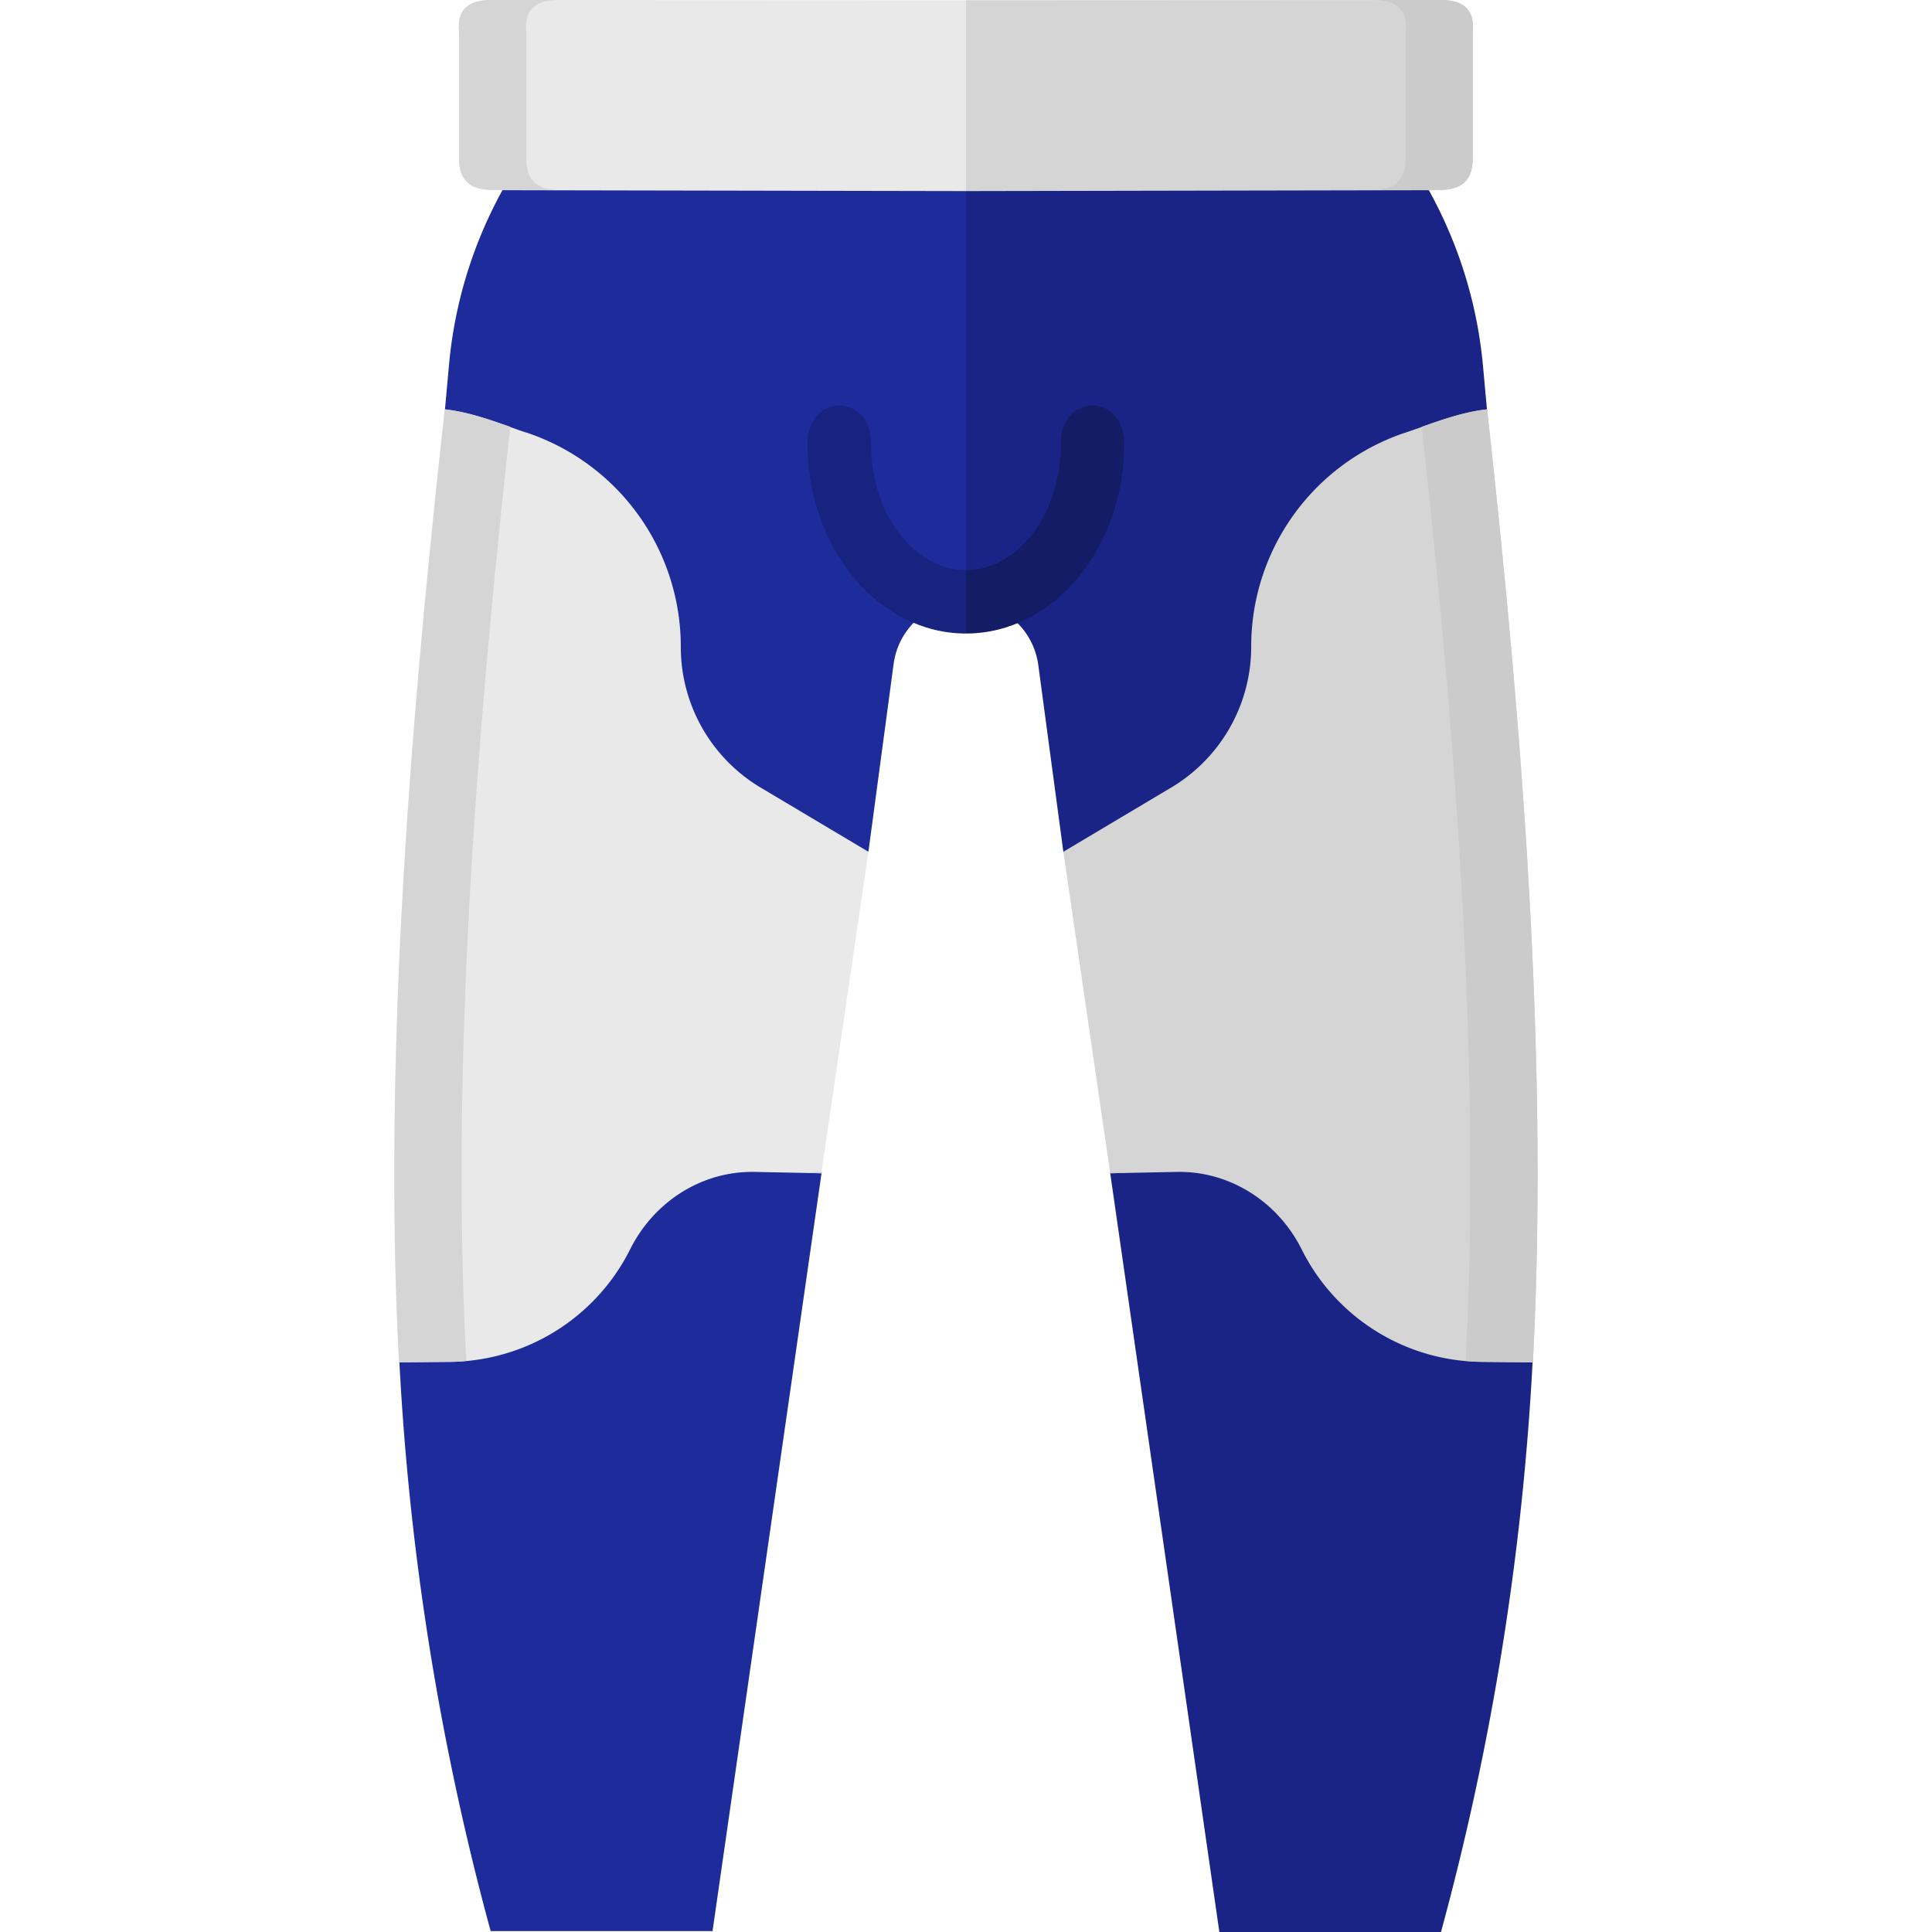 <svg xmlns="http://www.w3.org/2000/svg" viewBox="0 0 512 512"><defs><style>.a{fill:#1a2486;}.b{fill:#1d2b9b;}.c{fill:#d5d5d5;}.d{fill:#131c65;}.e{fill:#e9e9e9;}.f{fill:#17237f;}.g{fill:#cbcbcb;}</style></defs><title>Artboard 101</title><path class="a" d="M373.72,42.3A118.07,118.07,0,0,1,393,96.9l1.08,11.82L387,234l19.26,124.92A719,719,0,0,1,381.88,512H323.14L294.22,310.93,301,266.35l-19.2-40.62-6.66-49.62A19.32,19.32,0,0,0,256,159.49L240.1,108.6l15.9-58Z"/><path class="b" d="M138.22,42.06A117.76,117.76,0,0,0,119,96.6l-1.08,11.88,7,125.23-19.2,124.86a715.73,715.73,0,0,0,24.31,153.19h58.8l28.92-201.07-6.84-44.64,19.26-40.56,6.66-49.62A19.23,19.23,0,0,1,256,159.25V50.4Z"/><path class="c" d="M372.58,114.6a59.75,59.75,0,0,0-41,56.89,43.42,43.42,0,0,1-21.78,37.56l-28,16.68,12.42,85.2,17.58-.36c14.1-.3,26.88,7.92,33.18,20.58a53.83,53.83,0,0,0,48.25,29.76l13,.12c4.44-84.42-3.78-176.82-12.12-252.55-7.5.84-14.41,3.72-21.49,6.12Z"/><path class="d" d="M256,167.89l-5.76-8.64,5.76-8.16c13.86,0,25.14-15,25.14-33.55-.24-13.26,16.8-13.56,16.8,0,0,27.79-18.78,50.35-41.94,50.35Z"/><path class="c" d="M256,50.64l125.88-.24c6.61-.24,8.41-3.72,8.41-8.4V8.4c.6-5.94-2.58-8.4-8.41-8.4L256,.06,243.7,25.62Z"/><path class="e" d="M139.42,114.6a59.83,59.83,0,0,1,41,56.89,43.37,43.37,0,0,0,21.72,37.56l28,16.68-12.48,85.2-17.58-.36c-14.1-.3-26.82,7.92-33.12,20.58a54,54,0,0,1-48.25,29.76l-13,.12c-4.44-84.42,3.78-176.82,12.12-252.55,7.44.84,14.41,3.72,21.49,6.12Z"/><path class="f" d="M256,167.89v-16.8c-13.86,0-25.2-15-25.2-33.55.24-13.26-16.74-13.56-16.8,0,0,27.79,18.84,50.35,42,50.35Z"/><path class="g" d="M394.07,108.48c-6,.66-11.65,2.64-17.29,4.62,8.17,74.77,15.91,165,11.65,247.57,1.56.12,3.18.24,4.8.24l13,.12c4.44-84.42-3.78-176.82-12.12-252.55ZM294.16,310.57l.06.36,4.74-.12a42.16,42.16,0,0,0-4.8-.24Z"/><path class="c" d="M117.93,108.48c6,.66,11.65,2.64,17.29,4.62-8.17,74.77-16,165-11.65,247.57a42.86,42.86,0,0,1-4.8.24l-13,.12c-4.44-84.42,3.78-176.82,12.12-252.55Zm99.85,202.09-.06.36-4.74-.12a42.86,42.86,0,0,1,4.8-.24Z"/><path class="g" d="M381.88,0H364.3c5.7.06,8.82,2.52,8.22,8.4V41.94c0,4.74-1.8,8.22-8.4,8.4h17.76c6.61-.18,8.41-3.66,8.41-8.4V8.4c.6-5.94-2.58-8.4-8.41-8.4Z"/><path class="e" d="M256,50.64,130.06,50.4c-6.61-.24-8.41-3.72-8.41-8.4V8.4c-.6-5.94,2.58-8.4,8.41-8.4L256,.06Z"/><path class="c" d="M130.06,0H147.7c-5.7.06-8.82,2.52-8.22,8.4V41.94c-.06,4.74,1.74,8.22,8.34,8.4H130.06c-6.61-.18-8.41-3.66-8.41-8.4V8.4c-.6-5.94,2.58-8.4,8.41-8.4Z"/></svg>